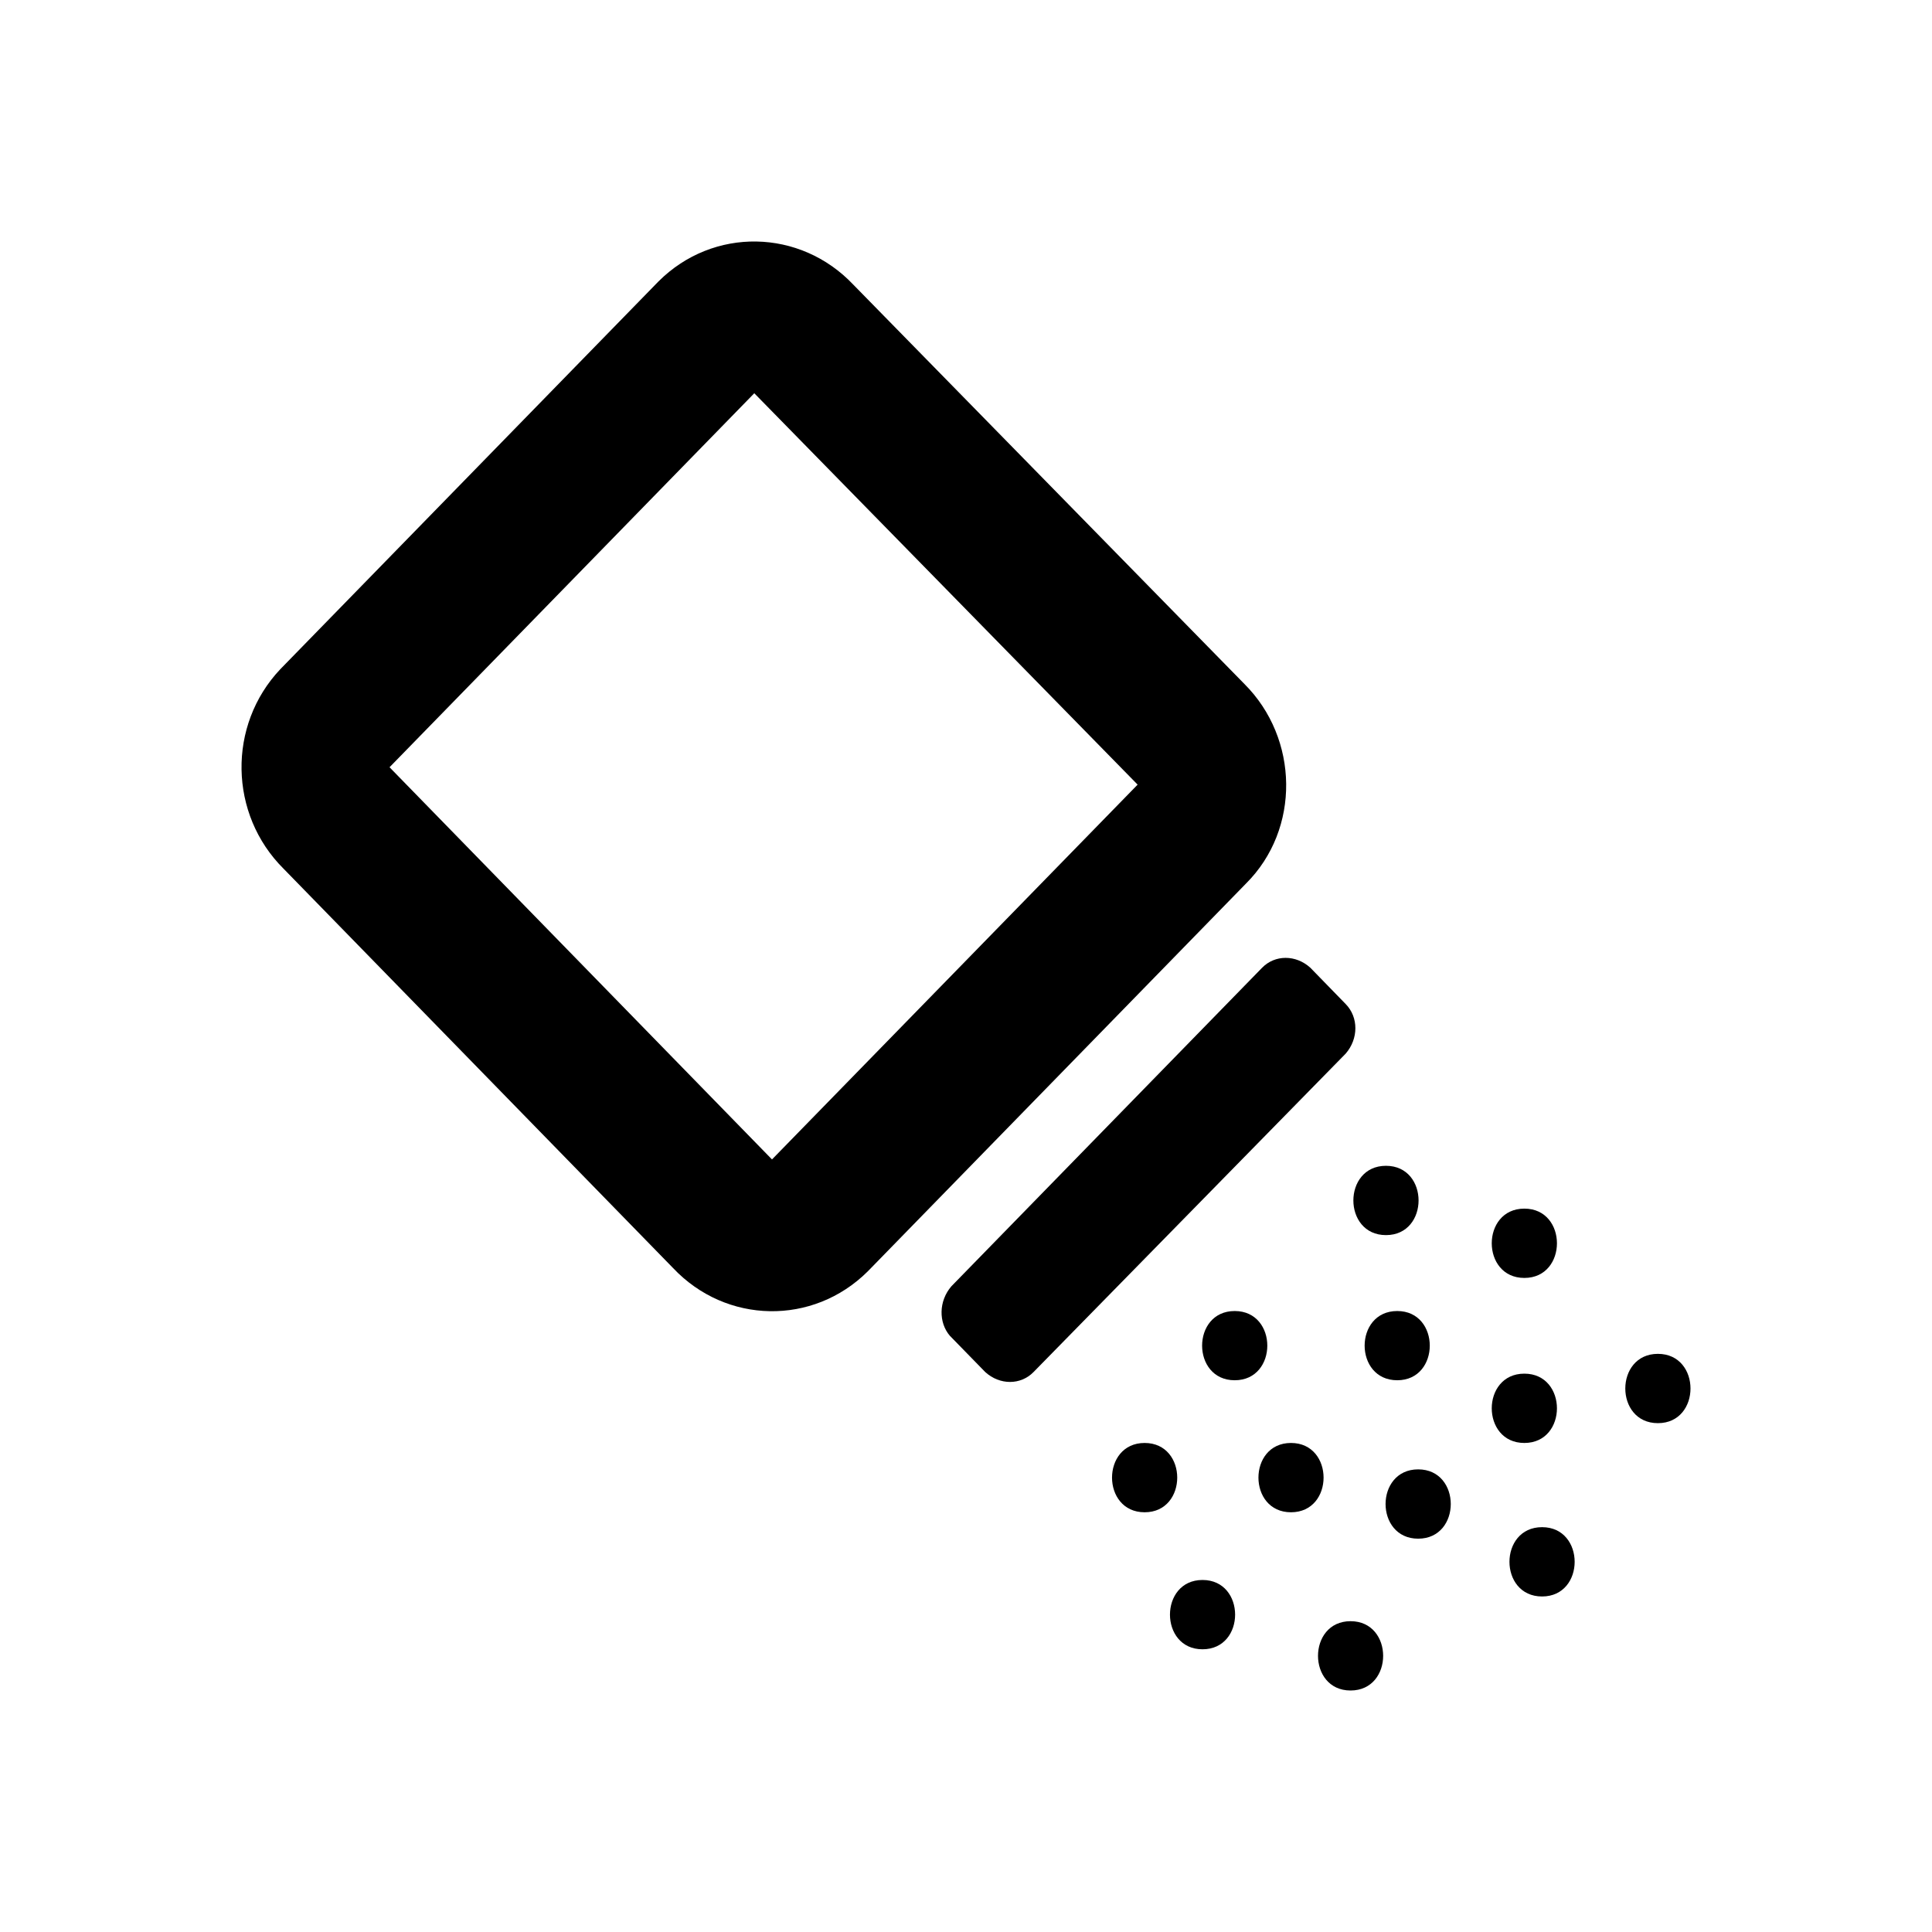 <svg width="24" height="24" viewBox="0 0 24 24" fill="none" xmlns="http://www.w3.org/2000/svg">
<path fill-rule="evenodd" clip-rule="evenodd" d="M3.523 10.792L8.361 15.752C9.02 16.45 10.1 16.47 10.78 15.793L15.478 10.976C16.157 10.3 16.137 9.173 15.458 8.496L10.6 3.536C9.94 2.839 8.86 2.818 8.181 3.495L3.483 8.312C2.823 9.009 2.843 10.116 3.523 10.792ZM14.132 9.747L9.59 14.403L4.839 9.531L9.37 4.885L14.132 9.747Z" fill="currentColor"/>
<path d="M15.678 12.022L11.819 15.978C11.659 16.163 11.659 16.429 11.799 16.593L12.239 17.044C12.419 17.208 12.679 17.208 12.839 17.044L16.717 13.088C16.877 12.903 16.877 12.637 16.717 12.473L16.278 12.022C16.098 11.858 15.838 11.858 15.678 12.022Z" fill="currentColor"/>
<path d="M18.936 17.925C19.476 17.925 19.476 17.064 18.936 17.064C18.396 17.064 18.396 17.925 18.936 17.925Z" fill="currentColor"/>
<path d="M17.357 17.146C17.896 17.146 17.896 16.286 17.357 16.286C16.817 16.286 16.817 17.146 17.357 17.146Z" fill="currentColor"/>
<path d="M17.217 15.343C17.757 15.343 17.757 14.482 17.217 14.482C16.677 14.482 16.677 15.343 17.217 15.343Z" fill="currentColor"/>
<path d="M19.156 19.832C19.696 19.832 19.696 18.971 19.156 18.971C18.616 18.971 18.616 19.832 19.156 19.832Z" fill="currentColor"/>
<path d="M16.037 18.786C16.577 18.786 16.577 17.925 16.037 17.925C15.498 17.925 15.498 18.786 16.037 18.786Z" fill="currentColor"/>
<path d="M14.219 18.786C14.759 18.786 14.759 17.925 14.219 17.925C13.679 17.925 13.679 18.786 14.219 18.786Z" fill="currentColor"/>
<path d="M15.338 17.146C15.878 17.146 15.878 16.286 15.338 16.286C14.798 16.286 14.798 17.146 15.338 17.146Z" fill="currentColor"/>
<path d="M18.936 15.875C19.476 15.875 19.476 15.014 18.936 15.014C18.396 15.014 18.396 15.875 18.936 15.875Z" fill="currentColor"/>
<path d="M14.938 20.488C15.478 20.488 15.478 19.627 14.938 19.627C14.399 19.627 14.399 20.488 14.938 20.488Z" fill="currentColor"/>
<path d="M17.617 19.114C18.157 19.114 18.157 18.253 17.617 18.253C17.077 18.253 17.077 19.114 17.617 19.114Z" fill="currentColor"/>
<path d="M20.595 17.679C21.135 17.679 21.135 16.818 20.595 16.818C20.055 16.818 20.055 17.679 20.595 17.679Z" fill="currentColor"/>
<path d="M16.777 21C17.317 21 17.317 20.139 16.777 20.139C16.238 20.139 16.238 21 16.777 21Z" fill="currentColor"/>
</svg>
